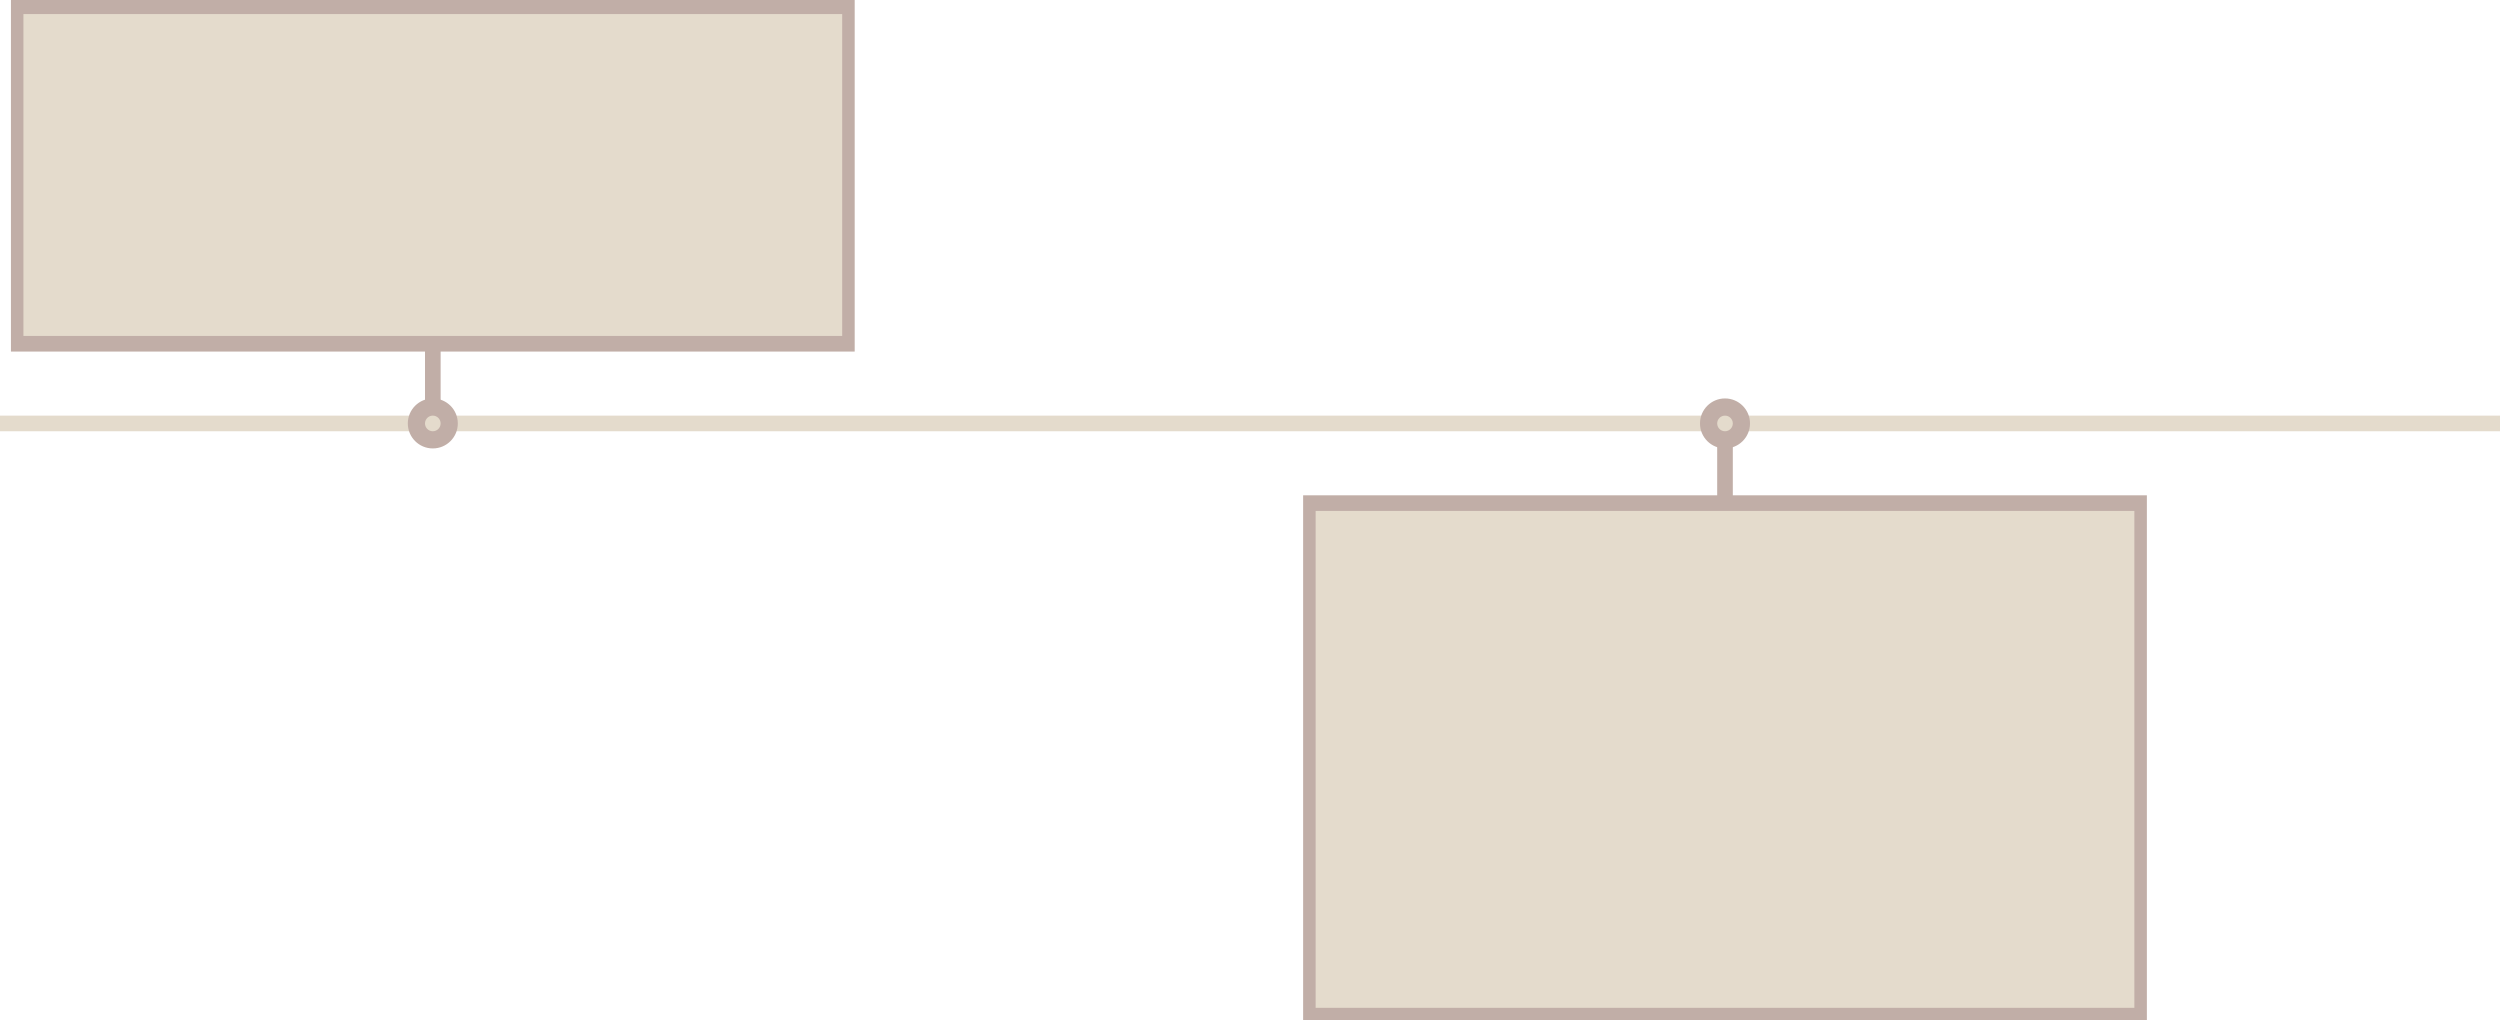 <svg xmlns="http://www.w3.org/2000/svg" viewBox="0 0 1600 653"><defs><style>.cls-1{fill:#c1aea7;}.cls-2{fill:#e4dbcc;}</style></defs><g id="Layer_2" data-name="Layer 2"><g id="Layer_1-2" data-name="Layer 1"><rect class="cls-1" x="7" width="540" height="225"/><rect class="cls-1" x="272" y="215" width="10" height="55"/><rect class="cls-2" x="15" y="9" width="524" height="206"/><rect class="cls-1" x="834" y="317" width="540" height="336" transform="translate(2208 970) rotate(180)"/><rect class="cls-1" x="1099" y="272" width="10" height="55" transform="translate(2208 599) rotate(180)"/><rect class="cls-2" x="842" y="327" width="524" height="318" transform="translate(2208 972) rotate(180)"/><rect class="cls-2" y="266" width="1600" height="10"/><circle class="cls-1" cx="1104" cy="271" r="16"/><circle class="cls-2" cx="1104" cy="271" r="5"/><circle class="cls-1" cx="277" cy="271" r="16"/><circle class="cls-2" cx="277" cy="271" r="5"/></g></g></svg>